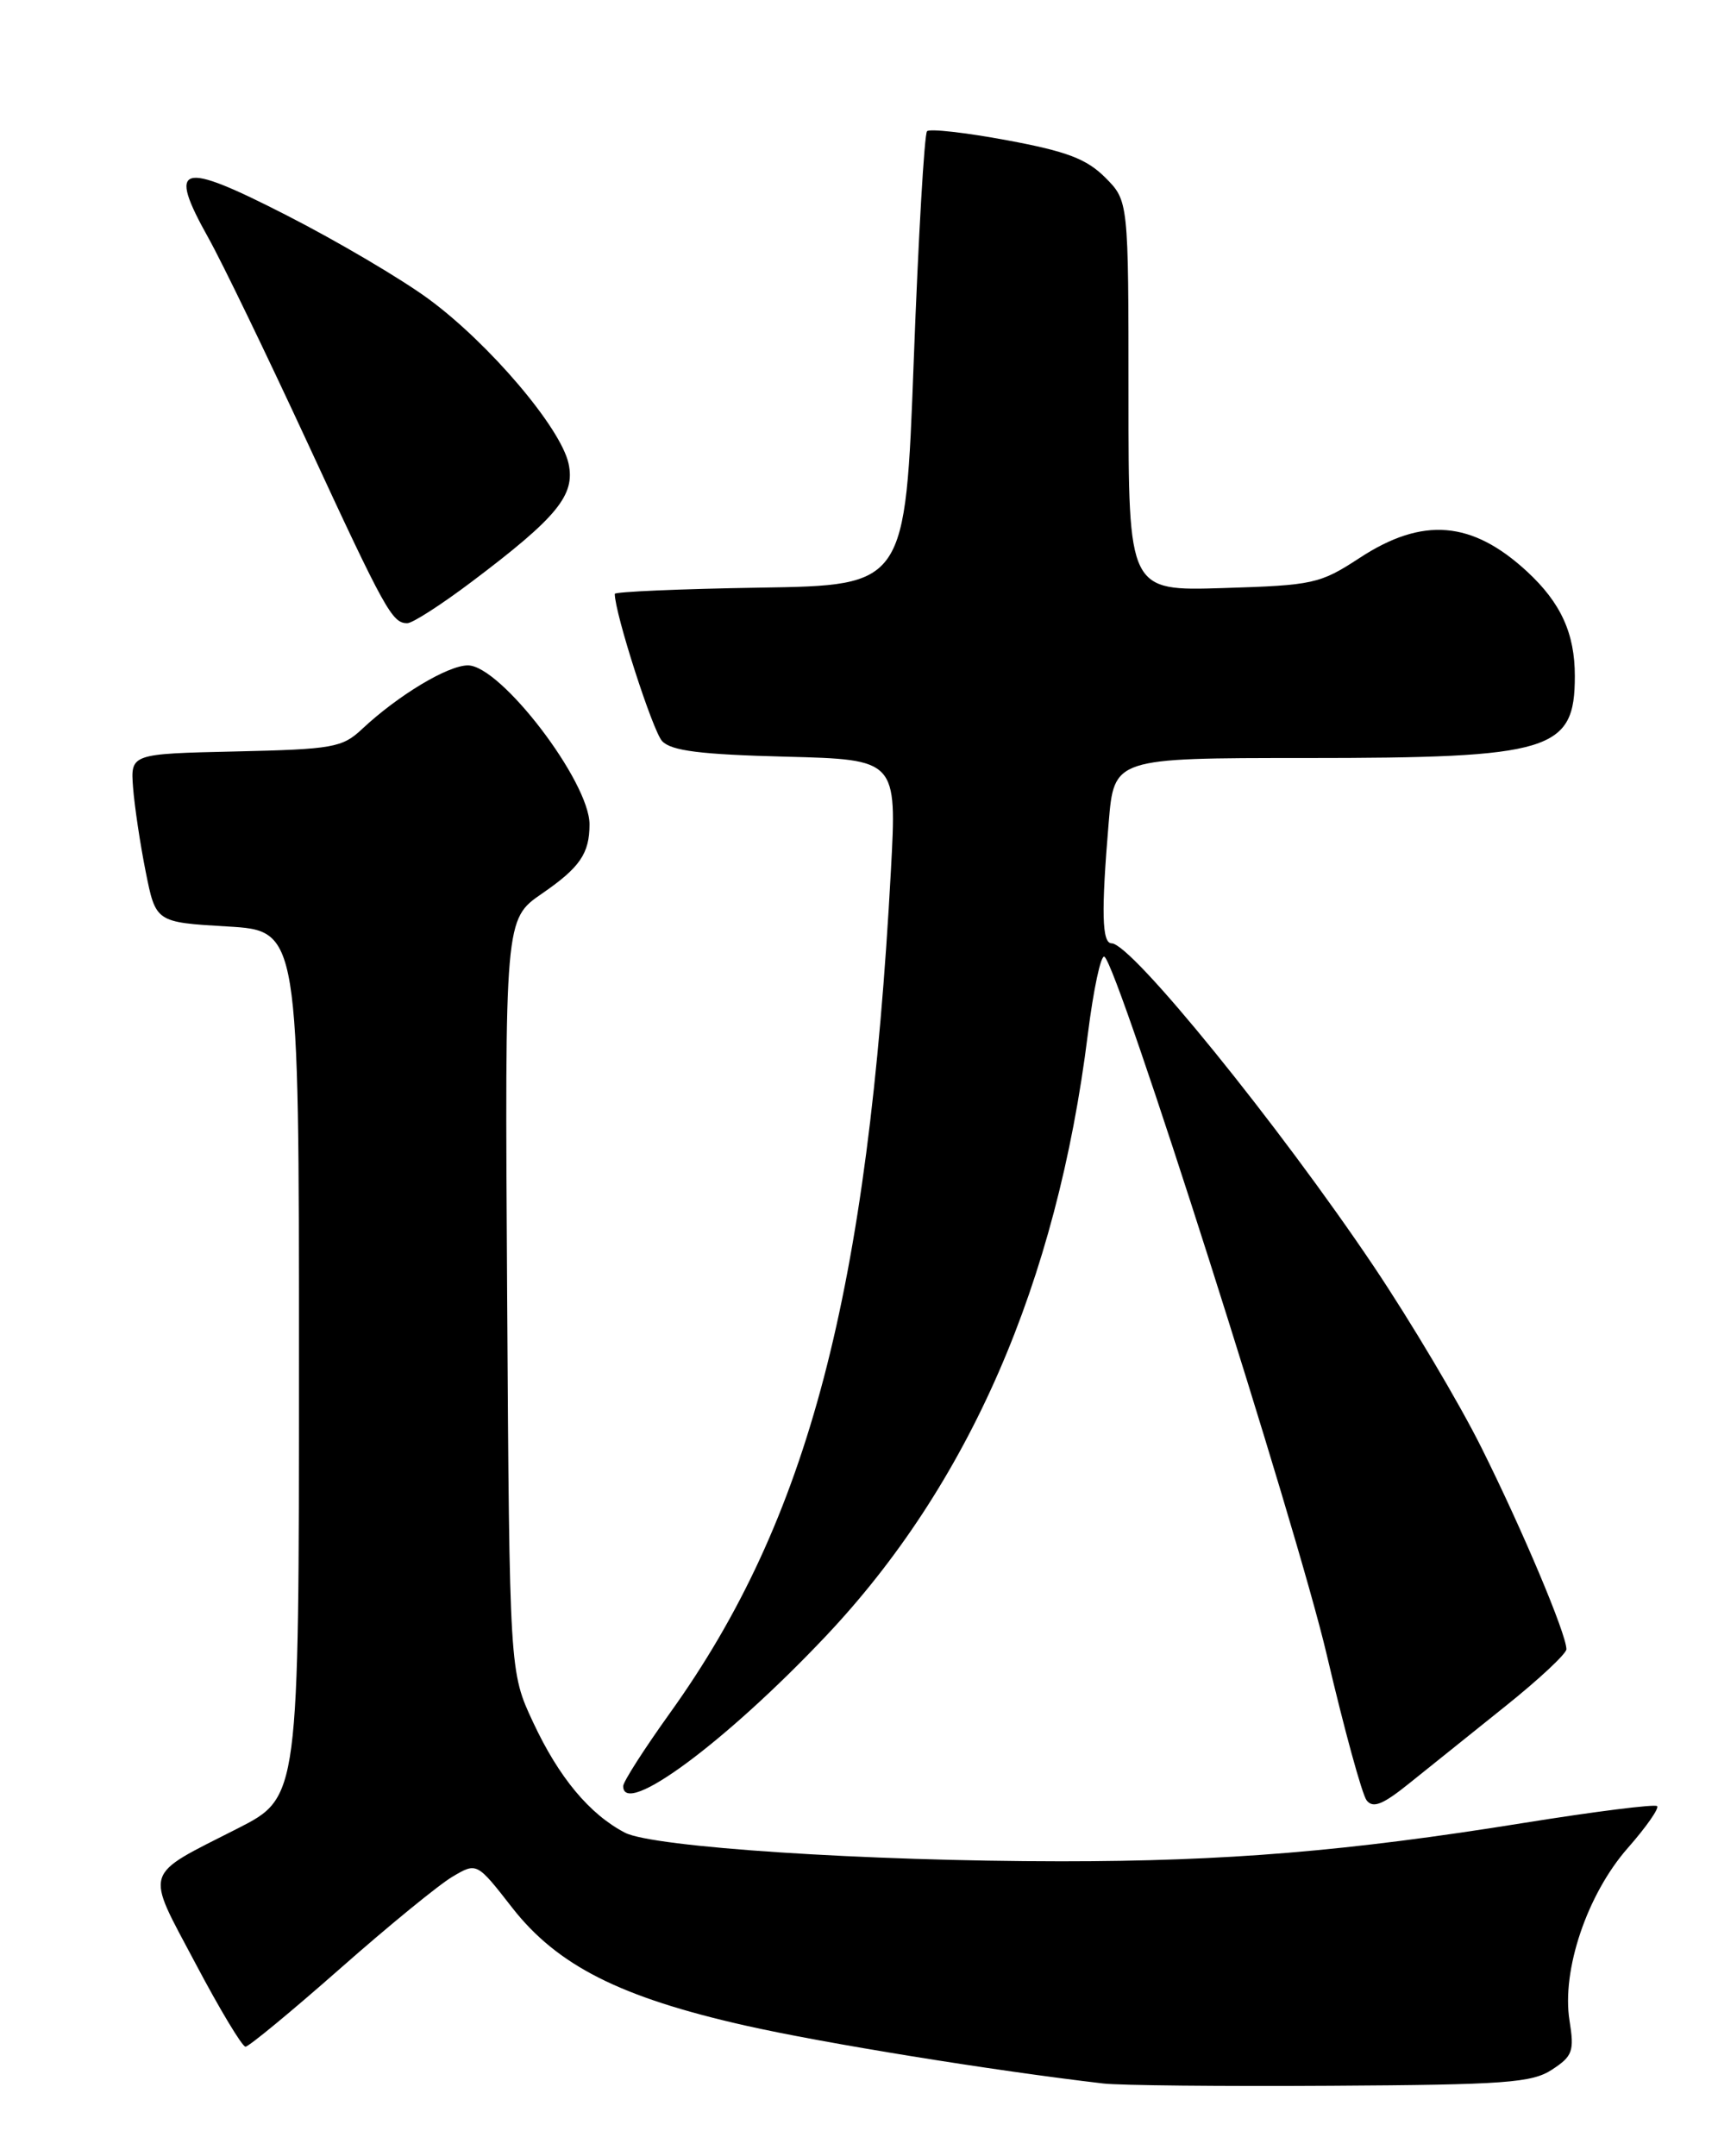 <?xml version="1.0" encoding="UTF-8" standalone="no"?>
<!DOCTYPE svg PUBLIC "-//W3C//DTD SVG 1.1//EN" "http://www.w3.org/Graphics/SVG/1.1/DTD/svg11.dtd" >
<svg xmlns="http://www.w3.org/2000/svg" xmlns:xlink="http://www.w3.org/1999/xlink" version="1.1" viewBox="0 0 204 256">
 <g >
 <path fill="currentColor"
d=" M 184.30 245.72 C 186.74 244.12 186.95 243.54 186.37 239.91 C 185.41 233.93 188.47 224.88 193.30 219.40 C 195.47 216.93 197.03 214.70 196.77 214.44 C 196.51 214.18 189.37 215.08 180.90 216.44 C 160.04 219.80 145.60 220.99 126.00 220.99 C 102.81 220.98 77.51 219.32 74.20 217.59 C 69.99 215.39 66.36 211.03 63.31 204.50 C 60.50 198.50 60.50 198.50 60.22 153.82 C 59.94 109.14 59.94 109.14 64.35 106.10 C 68.86 103.00 70.00 101.34 70.00 97.87 C 70.00 92.80 59.44 79.00 55.56 79.00 C 53.17 79.00 47.26 82.56 42.98 86.57 C 40.65 88.76 39.52 88.96 27.98 89.22 C 15.50 89.50 15.50 89.50 15.80 93.50 C 15.97 95.70 16.64 100.20 17.30 103.50 C 18.50 109.50 18.50 109.50 27.00 110.00 C 35.50 110.50 35.50 110.50 35.50 161.94 C 35.50 213.38 35.50 213.38 28.24 217.08 C 16.86 222.87 17.20 221.77 23.22 233.13 C 26.09 238.56 28.76 243.00 29.15 243.00 C 29.54 243.00 34.58 238.84 40.36 233.75 C 46.13 228.66 52.15 223.74 53.74 222.81 C 56.62 221.11 56.62 221.11 60.82 226.50 C 66.19 233.37 73.65 237.14 88.50 240.49 C 97.81 242.59 117.81 245.83 131.00 247.37 C 132.93 247.60 145.10 247.72 158.04 247.64 C 178.78 247.52 181.91 247.29 184.30 245.72 Z  M 178.75 202.58 C 182.74 199.39 186.00 196.34 186.00 195.81 C 186.00 194.02 180.76 181.59 175.91 171.88 C 173.27 166.58 167.52 156.91 163.14 150.38 C 151.89 133.63 134.35 112.00 132.00 112.00 C 130.84 112.00 130.75 108.31 131.65 97.65 C 132.29 90.00 132.29 90.00 155.00 90.00 C 184.26 90.00 187.00 89.17 187.00 80.26 C 187.00 75.21 185.34 71.57 181.34 67.87 C 174.80 61.82 168.93 61.34 161.45 66.24 C 156.73 69.32 155.97 69.49 145.25 69.82 C 134.00 70.17 134.00 70.17 134.00 47.01 C 134.00 23.85 134.00 23.85 131.23 21.07 C 129.01 18.86 126.67 17.97 119.56 16.65 C 114.67 15.74 110.40 15.26 110.08 15.58 C 109.76 15.90 109.05 28.16 108.50 42.83 C 107.50 69.50 107.50 69.50 90.25 69.77 C 80.76 69.92 73.00 70.26 73.00 70.51 C 73.00 72.81 77.52 86.84 78.63 88.00 C 79.73 89.15 83.18 89.58 93.29 89.84 C 106.50 90.18 106.50 90.18 105.79 103.34 C 103.07 153.51 96.01 180.44 79.57 203.36 C 76.51 207.63 74.00 211.54 74.00 212.06 C 74.00 215.83 86.13 206.87 98.00 194.32 C 115.05 176.30 125.48 152.36 129.17 122.81 C 129.84 117.48 130.72 113.33 131.14 113.59 C 132.75 114.58 153.99 181.27 157.55 196.50 C 159.61 205.30 161.74 213.07 162.28 213.76 C 163.04 214.73 164.21 214.26 167.38 211.70 C 169.65 209.88 174.76 205.77 178.75 202.58 Z  M 56.00 69.08 C 66.19 61.40 68.33 58.78 67.51 55.03 C 66.57 50.77 58.11 40.81 50.92 35.52 C 47.69 33.14 40.08 28.65 34.01 25.55 C 21.30 19.05 19.84 19.47 24.74 28.24 C 26.36 31.13 31.64 42.05 36.48 52.50 C 45.74 72.51 46.57 74.01 48.37 73.99 C 48.99 73.99 52.42 71.78 56.00 69.08 Z "/>
</g>
</svg>
